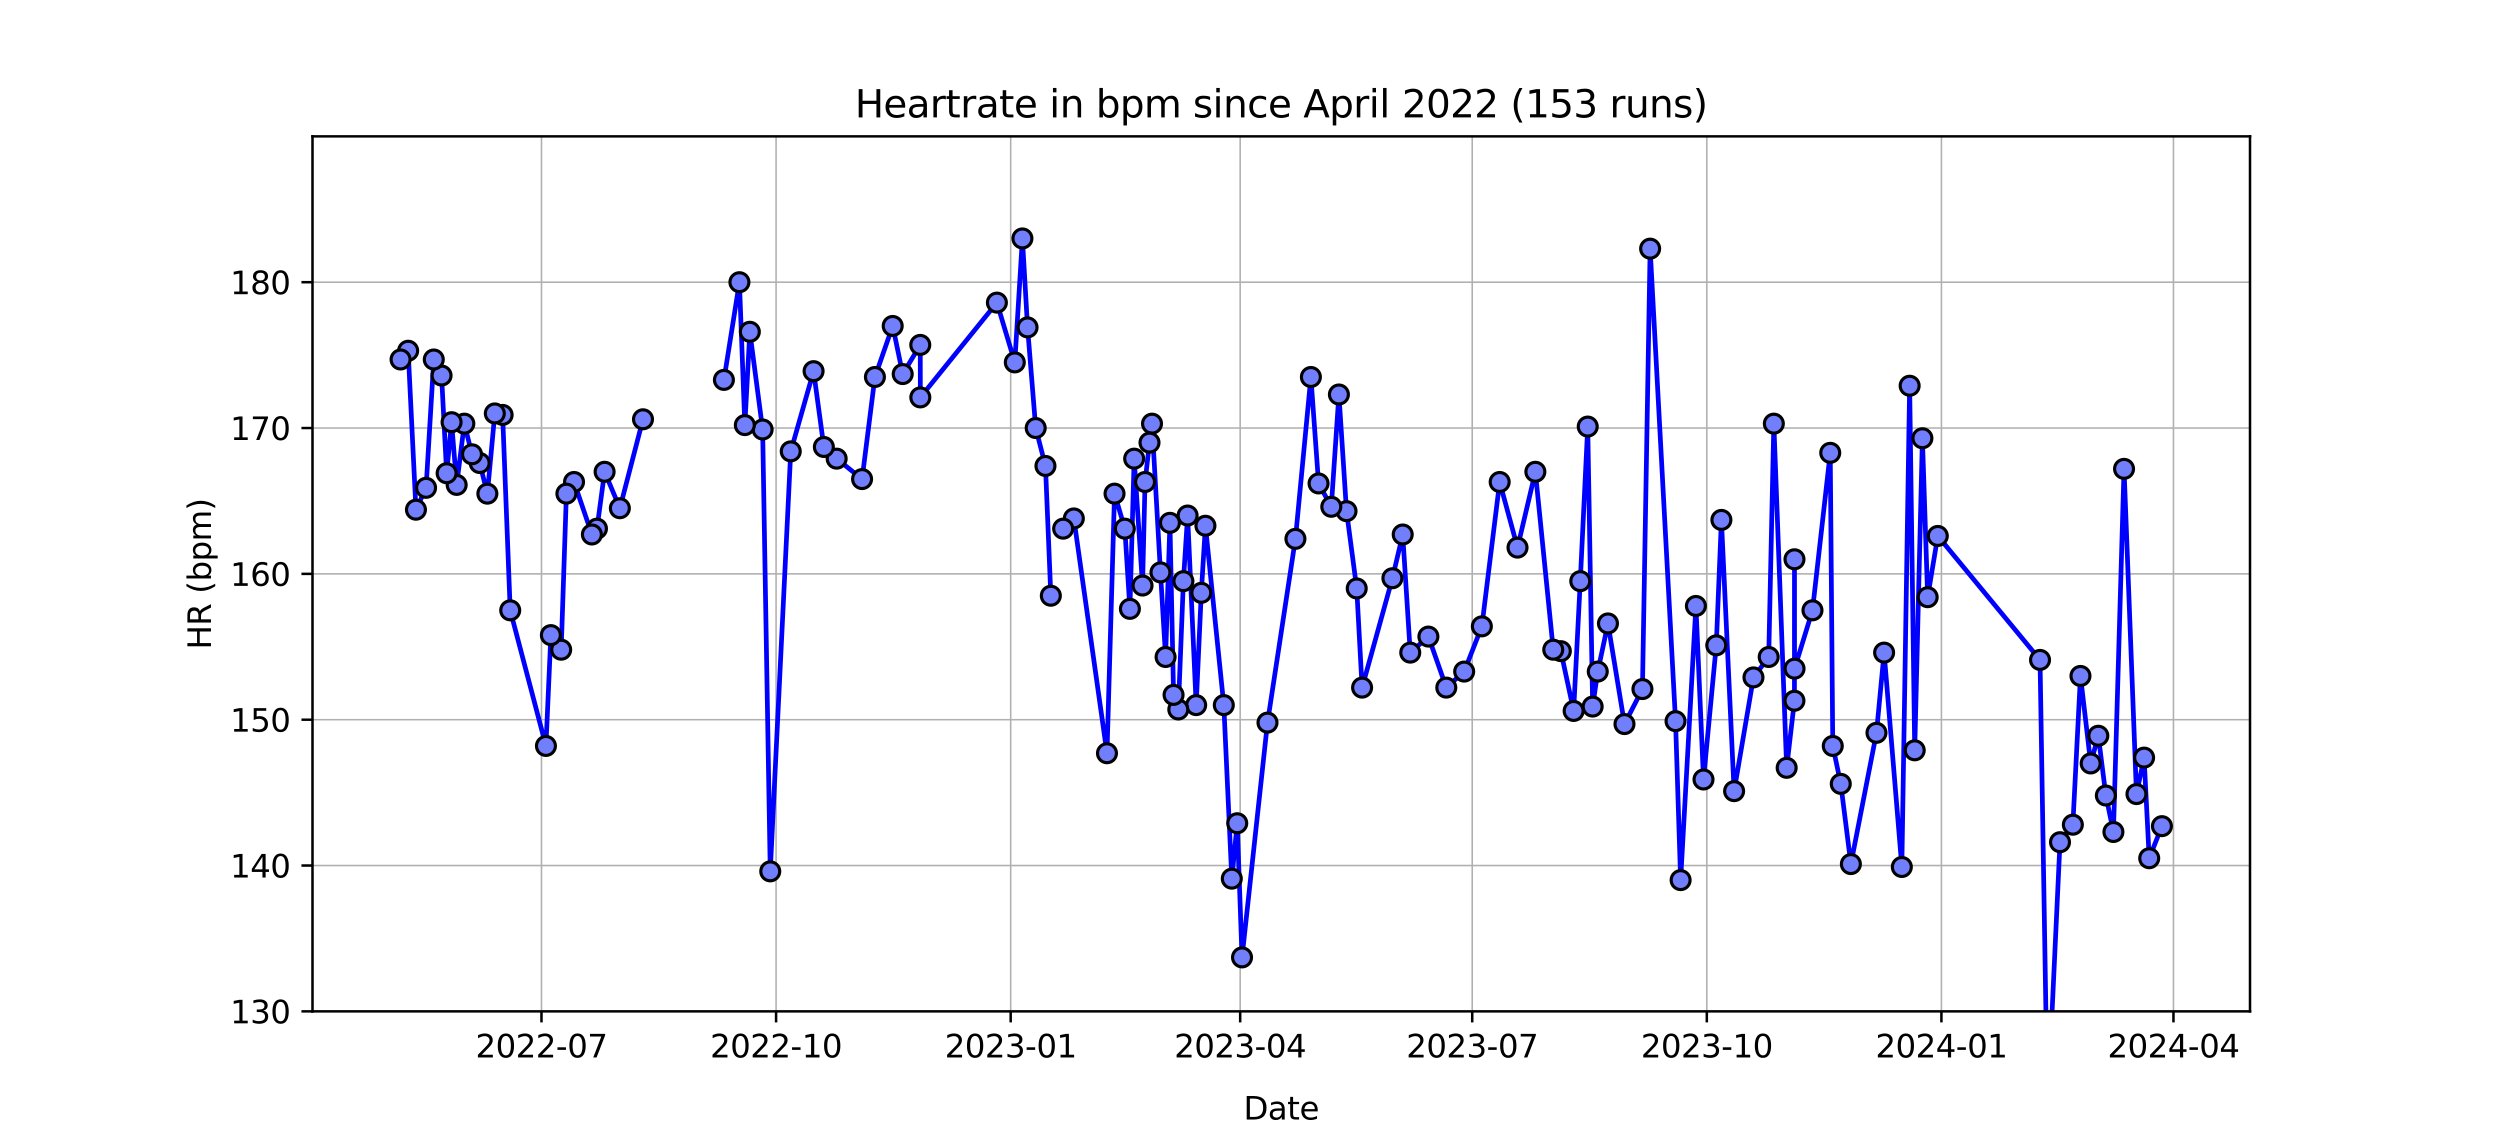 <?xml version="1.0" encoding="utf-8" standalone="no"?>
<!DOCTYPE svg PUBLIC "-//W3C//DTD SVG 1.1//EN"
  "http://www.w3.org/Graphics/SVG/1.1/DTD/svg11.dtd">
<svg xmlns:xlink="http://www.w3.org/1999/xlink" width="792pt" height="360pt" viewBox="0 0 792 360" xmlns="http://www.w3.org/2000/svg" version="1.1">
 <defs>
  <style type="text/css">*{stroke-linejoin: round; stroke-linecap: butt}</style>
 </defs>
 <g id="figure_1">
  <g id="patch_1">
   <path d="M 0 360 
L 792 360 
L 792 0 
L 0 0 
z
" style="fill: #ffffff"/>
  </g>
  <g id="axes_1">
   <g id="patch_2">
    <path d="M 99 320.4 
L 712.8 320.4 
L 712.8 43.2 
L 99 43.2 
z
" style="fill: #ffffff"/>
   </g>
   <g id="matplotlib.axis_1">
    <g id="xtick_1">
     <g id="line2d_1">
      <path d="M 171.542 320.4 
L 171.542 43.2 
" clip-path="url(#pfd9bf92f41)" style="fill: none; stroke: #b0b0b0; stroke-width: 0.5; stroke-linecap: square"/>
     </g>
     <g id="line2d_2">
      <defs>
       <path id="m0b98b3e307" d="M 0 0 
L 0 3.5 
" style="stroke: #000000; stroke-width: 0.8"/>
      </defs>
      <g>
       <use xlink:href="#m0b98b3e307" x="171.542" y="320.4" style="stroke: #000000; stroke-width: 0.8"/>
      </g>
     </g>
     <g id="text_1">
      <!-- 2022-07 -->
      <g transform="translate(150.65 334.998) scale(0.1 -0.1)">
       <defs>
        <path id="DejaVuSans-32" d="M 1228 531 
L 3431 531 
L 3431 0 
L 469 0 
L 469 531 
Q 828 903 1448 1529 
Q 2069 2156 2228 2338 
Q 2531 2678 2651 2914 
Q 2772 3150 2772 3378 
Q 2772 3750 2511 3984 
Q 2250 4219 1831 4219 
Q 1534 4219 1204 4116 
Q 875 4013 500 3803 
L 500 4441 
Q 881 4594 1212 4672 
Q 1544 4750 1819 4750 
Q 2544 4750 2975 4387 
Q 3406 4025 3406 3419 
Q 3406 3131 3298 2873 
Q 3191 2616 2906 2266 
Q 2828 2175 2409 1742 
Q 1991 1309 1228 531 
z
" transform="scale(0.016)"/>
        <path id="DejaVuSans-30" d="M 2034 4250 
Q 1547 4250 1301 3770 
Q 1056 3291 1056 2328 
Q 1056 1369 1301 889 
Q 1547 409 2034 409 
Q 2525 409 2770 889 
Q 3016 1369 3016 2328 
Q 3016 3291 2770 3770 
Q 2525 4250 2034 4250 
z
M 2034 4750 
Q 2819 4750 3233 4129 
Q 3647 3509 3647 2328 
Q 3647 1150 3233 529 
Q 2819 -91 2034 -91 
Q 1250 -91 836 529 
Q 422 1150 422 2328 
Q 422 3509 836 4129 
Q 1250 4750 2034 4750 
z
" transform="scale(0.016)"/>
        <path id="DejaVuSans-2d" d="M 313 2009 
L 1997 2009 
L 1997 1497 
L 313 1497 
L 313 2009 
z
" transform="scale(0.016)"/>
        <path id="DejaVuSans-37" d="M 525 4666 
L 3525 4666 
L 3525 4397 
L 1831 0 
L 1172 0 
L 2766 4134 
L 525 4134 
L 525 4666 
z
" transform="scale(0.016)"/>
       </defs>
       <use xlink:href="#DejaVuSans-32"/>
       <use xlink:href="#DejaVuSans-30" x="63.623"/>
       <use xlink:href="#DejaVuSans-32" x="127.246"/>
       <use xlink:href="#DejaVuSans-32" x="190.869"/>
       <use xlink:href="#DejaVuSans-2d" x="254.492"/>
       <use xlink:href="#DejaVuSans-30" x="290.576"/>
       <use xlink:href="#DejaVuSans-37" x="354.199"/>
      </g>
     </g>
    </g>
    <g id="xtick_2">
     <g id="line2d_3">
      <path d="M 245.862 320.4 
L 245.862 43.2 
" clip-path="url(#pfd9bf92f41)" style="fill: none; stroke: #b0b0b0; stroke-width: 0.5; stroke-linecap: square"/>
     </g>
     <g id="line2d_4">
      <g>
       <use xlink:href="#m0b98b3e307" x="245.862" y="320.4" style="stroke: #000000; stroke-width: 0.8"/>
      </g>
     </g>
     <g id="text_2">
      <!-- 2022-10 -->
      <g transform="translate(224.971 334.998) scale(0.1 -0.1)">
       <defs>
        <path id="DejaVuSans-31" d="M 794 531 
L 1825 531 
L 1825 4091 
L 703 3866 
L 703 4441 
L 1819 4666 
L 2450 4666 
L 2450 531 
L 3481 531 
L 3481 0 
L 794 0 
L 794 531 
z
" transform="scale(0.016)"/>
       </defs>
       <use xlink:href="#DejaVuSans-32"/>
       <use xlink:href="#DejaVuSans-30" x="63.623"/>
       <use xlink:href="#DejaVuSans-32" x="127.246"/>
       <use xlink:href="#DejaVuSans-32" x="190.869"/>
       <use xlink:href="#DejaVuSans-2d" x="254.492"/>
       <use xlink:href="#DejaVuSans-31" x="290.576"/>
       <use xlink:href="#DejaVuSans-30" x="354.199"/>
      </g>
     </g>
    </g>
    <g id="xtick_3">
     <g id="line2d_5">
      <path d="M 320.183 320.4 
L 320.183 43.2 
" clip-path="url(#pfd9bf92f41)" style="fill: none; stroke: #b0b0b0; stroke-width: 0.5; stroke-linecap: square"/>
     </g>
     <g id="line2d_6">
      <g>
       <use xlink:href="#m0b98b3e307" x="320.183" y="320.4" style="stroke: #000000; stroke-width: 0.8"/>
      </g>
     </g>
     <g id="text_3">
      <!-- 2023-01 -->
      <g transform="translate(299.291 334.998) scale(0.1 -0.1)">
       <defs>
        <path id="DejaVuSans-33" d="M 2597 2516 
Q 3050 2419 3304 2112 
Q 3559 1806 3559 1356 
Q 3559 666 3084 287 
Q 2609 -91 1734 -91 
Q 1441 -91 1130 -33 
Q 819 25 488 141 
L 488 750 
Q 750 597 1062 519 
Q 1375 441 1716 441 
Q 2309 441 2620 675 
Q 2931 909 2931 1356 
Q 2931 1769 2642 2001 
Q 2353 2234 1838 2234 
L 1294 2234 
L 1294 2753 
L 1863 2753 
Q 2328 2753 2575 2939 
Q 2822 3125 2822 3475 
Q 2822 3834 2567 4026 
Q 2313 4219 1838 4219 
Q 1578 4219 1281 4162 
Q 984 4106 628 3988 
L 628 4550 
Q 988 4650 1302 4700 
Q 1616 4750 1894 4750 
Q 2613 4750 3031 4423 
Q 3450 4097 3450 3541 
Q 3450 3153 3228 2886 
Q 3006 2619 2597 2516 
z
" transform="scale(0.016)"/>
       </defs>
       <use xlink:href="#DejaVuSans-32"/>
       <use xlink:href="#DejaVuSans-30" x="63.623"/>
       <use xlink:href="#DejaVuSans-32" x="127.246"/>
       <use xlink:href="#DejaVuSans-33" x="190.869"/>
       <use xlink:href="#DejaVuSans-2d" x="254.492"/>
       <use xlink:href="#DejaVuSans-30" x="290.576"/>
       <use xlink:href="#DejaVuSans-31" x="354.199"/>
      </g>
     </g>
    </g>
    <g id="xtick_4">
     <g id="line2d_7">
      <path d="M 392.887 320.4 
L 392.887 43.2 
" clip-path="url(#pfd9bf92f41)" style="fill: none; stroke: #b0b0b0; stroke-width: 0.5; stroke-linecap: square"/>
     </g>
     <g id="line2d_8">
      <g>
       <use xlink:href="#m0b98b3e307" x="392.887" y="320.4" style="stroke: #000000; stroke-width: 0.8"/>
      </g>
     </g>
     <g id="text_4">
      <!-- 2023-04 -->
      <g transform="translate(371.996 334.998) scale(0.1 -0.1)">
       <defs>
        <path id="DejaVuSans-34" d="M 2419 4116 
L 825 1625 
L 2419 1625 
L 2419 4116 
z
M 2253 4666 
L 3047 4666 
L 3047 1625 
L 3713 1625 
L 3713 1100 
L 3047 1100 
L 3047 0 
L 2419 0 
L 2419 1100 
L 313 1100 
L 313 1709 
L 2253 4666 
z
" transform="scale(0.016)"/>
       </defs>
       <use xlink:href="#DejaVuSans-32"/>
       <use xlink:href="#DejaVuSans-30" x="63.623"/>
       <use xlink:href="#DejaVuSans-32" x="127.246"/>
       <use xlink:href="#DejaVuSans-33" x="190.869"/>
       <use xlink:href="#DejaVuSans-2d" x="254.492"/>
       <use xlink:href="#DejaVuSans-30" x="290.576"/>
       <use xlink:href="#DejaVuSans-34" x="354.199"/>
      </g>
     </g>
    </g>
    <g id="xtick_5">
     <g id="line2d_9">
      <path d="M 466.4 320.4 
L 466.4 43.2 
" clip-path="url(#pfd9bf92f41)" style="fill: none; stroke: #b0b0b0; stroke-width: 0.5; stroke-linecap: square"/>
     </g>
     <g id="line2d_10">
      <g>
       <use xlink:href="#m0b98b3e307" x="466.4" y="320.4" style="stroke: #000000; stroke-width: 0.8"/>
      </g>
     </g>
     <g id="text_5">
      <!-- 2023-07 -->
      <g transform="translate(445.509 334.998) scale(0.1 -0.1)">
       <use xlink:href="#DejaVuSans-32"/>
       <use xlink:href="#DejaVuSans-30" x="63.623"/>
       <use xlink:href="#DejaVuSans-32" x="127.246"/>
       <use xlink:href="#DejaVuSans-33" x="190.869"/>
       <use xlink:href="#DejaVuSans-2d" x="254.492"/>
       <use xlink:href="#DejaVuSans-30" x="290.576"/>
       <use xlink:href="#DejaVuSans-37" x="354.199"/>
      </g>
     </g>
    </g>
    <g id="xtick_6">
     <g id="line2d_11">
      <path d="M 540.72 320.4 
L 540.72 43.2 
" clip-path="url(#pfd9bf92f41)" style="fill: none; stroke: #b0b0b0; stroke-width: 0.5; stroke-linecap: square"/>
     </g>
     <g id="line2d_12">
      <g>
       <use xlink:href="#m0b98b3e307" x="540.72" y="320.4" style="stroke: #000000; stroke-width: 0.8"/>
      </g>
     </g>
     <g id="text_6">
      <!-- 2023-10 -->
      <g transform="translate(519.829 334.998) scale(0.1 -0.1)">
       <use xlink:href="#DejaVuSans-32"/>
       <use xlink:href="#DejaVuSans-30" x="63.623"/>
       <use xlink:href="#DejaVuSans-32" x="127.246"/>
       <use xlink:href="#DejaVuSans-33" x="190.869"/>
       <use xlink:href="#DejaVuSans-2d" x="254.492"/>
       <use xlink:href="#DejaVuSans-31" x="290.576"/>
       <use xlink:href="#DejaVuSans-30" x="354.199"/>
      </g>
     </g>
    </g>
    <g id="xtick_7">
     <g id="line2d_13">
      <path d="M 615.041 320.4 
L 615.041 43.2 
" clip-path="url(#pfd9bf92f41)" style="fill: none; stroke: #b0b0b0; stroke-width: 0.5; stroke-linecap: square"/>
     </g>
     <g id="line2d_14">
      <g>
       <use xlink:href="#m0b98b3e307" x="615.041" y="320.4" style="stroke: #000000; stroke-width: 0.8"/>
      </g>
     </g>
     <g id="text_7">
      <!-- 2024-01 -->
      <g transform="translate(594.149 334.998) scale(0.1 -0.1)">
       <use xlink:href="#DejaVuSans-32"/>
       <use xlink:href="#DejaVuSans-30" x="63.623"/>
       <use xlink:href="#DejaVuSans-32" x="127.246"/>
       <use xlink:href="#DejaVuSans-34" x="190.869"/>
       <use xlink:href="#DejaVuSans-2d" x="254.492"/>
       <use xlink:href="#DejaVuSans-30" x="290.576"/>
       <use xlink:href="#DejaVuSans-31" x="354.199"/>
      </g>
     </g>
    </g>
    <g id="xtick_8">
     <g id="line2d_15">
      <path d="M 688.553 320.4 
L 688.553 43.2 
" clip-path="url(#pfd9bf92f41)" style="fill: none; stroke: #b0b0b0; stroke-width: 0.5; stroke-linecap: square"/>
     </g>
     <g id="line2d_16">
      <g>
       <use xlink:href="#m0b98b3e307" x="688.553" y="320.4" style="stroke: #000000; stroke-width: 0.8"/>
      </g>
     </g>
     <g id="text_8">
      <!-- 2024-04 -->
      <g transform="translate(667.662 334.998) scale(0.1 -0.1)">
       <use xlink:href="#DejaVuSans-32"/>
       <use xlink:href="#DejaVuSans-30" x="63.623"/>
       <use xlink:href="#DejaVuSans-32" x="127.246"/>
       <use xlink:href="#DejaVuSans-34" x="190.869"/>
       <use xlink:href="#DejaVuSans-2d" x="254.492"/>
       <use xlink:href="#DejaVuSans-30" x="290.576"/>
       <use xlink:href="#DejaVuSans-34" x="354.199"/>
      </g>
     </g>
    </g>
    <g id="text_9">
     <!-- Date -->
     <g transform="translate(393.949 354.677) scale(0.1 -0.1)">
      <defs>
       <path id="DejaVuSans-44" d="M 1259 4147 
L 1259 519 
L 2022 519 
Q 2988 519 3436 956 
Q 3884 1394 3884 2338 
Q 3884 3275 3436 3711 
Q 2988 4147 2022 4147 
L 1259 4147 
z
M 628 4666 
L 1925 4666 
Q 3281 4666 3915 4102 
Q 4550 3538 4550 2338 
Q 4550 1131 3912 565 
Q 3275 0 1925 0 
L 628 0 
L 628 4666 
z
" transform="scale(0.016)"/>
       <path id="DejaVuSans-61" d="M 2194 1759 
Q 1497 1759 1228 1600 
Q 959 1441 959 1056 
Q 959 750 1161 570 
Q 1363 391 1709 391 
Q 2188 391 2477 730 
Q 2766 1069 2766 1631 
L 2766 1759 
L 2194 1759 
z
M 3341 1997 
L 3341 0 
L 2766 0 
L 2766 531 
Q 2569 213 2275 61 
Q 1981 -91 1556 -91 
Q 1019 -91 701 211 
Q 384 513 384 1019 
Q 384 1609 779 1909 
Q 1175 2209 1959 2209 
L 2766 2209 
L 2766 2266 
Q 2766 2663 2505 2880 
Q 2244 3097 1772 3097 
Q 1472 3097 1187 3025 
Q 903 2953 641 2809 
L 641 3341 
Q 956 3463 1253 3523 
Q 1550 3584 1831 3584 
Q 2591 3584 2966 3190 
Q 3341 2797 3341 1997 
z
" transform="scale(0.016)"/>
       <path id="DejaVuSans-74" d="M 1172 4494 
L 1172 3500 
L 2356 3500 
L 2356 3053 
L 1172 3053 
L 1172 1153 
Q 1172 725 1289 603 
Q 1406 481 1766 481 
L 2356 481 
L 2356 0 
L 1766 0 
Q 1100 0 847 248 
Q 594 497 594 1153 
L 594 3053 
L 172 3053 
L 172 3500 
L 594 3500 
L 594 4494 
L 1172 4494 
z
" transform="scale(0.016)"/>
       <path id="DejaVuSans-65" d="M 3597 1894 
L 3597 1613 
L 953 1613 
Q 991 1019 1311 708 
Q 1631 397 2203 397 
Q 2534 397 2845 478 
Q 3156 559 3463 722 
L 3463 178 
Q 3153 47 2828 -22 
Q 2503 -91 2169 -91 
Q 1331 -91 842 396 
Q 353 884 353 1716 
Q 353 2575 817 3079 
Q 1281 3584 2069 3584 
Q 2775 3584 3186 3129 
Q 3597 2675 3597 1894 
z
M 3022 2063 
Q 3016 2534 2758 2815 
Q 2500 3097 2075 3097 
Q 1594 3097 1305 2825 
Q 1016 2553 972 2059 
L 3022 2063 
z
" transform="scale(0.016)"/>
      </defs>
      <use xlink:href="#DejaVuSans-44"/>
      <use xlink:href="#DejaVuSans-61" x="77.002"/>
      <use xlink:href="#DejaVuSans-74" x="138.281"/>
      <use xlink:href="#DejaVuSans-65" x="177.49"/>
     </g>
    </g>
   </g>
   <g id="matplotlib.axis_2">
    <g id="ytick_1">
     <g id="line2d_17">
      <path d="M 99 320.4 
L 712.8 320.4 
" clip-path="url(#pfd9bf92f41)" style="fill: none; stroke: #b0b0b0; stroke-width: 0.5; stroke-linecap: square"/>
     </g>
     <g id="line2d_18">
      <defs>
       <path id="mf25f659962" d="M 0 0 
L -3.5 0 
" style="stroke: #000000; stroke-width: 0.8"/>
      </defs>
      <g>
       <use xlink:href="#mf25f659962" x="99" y="320.4" style="stroke: #000000; stroke-width: 0.8"/>
      </g>
     </g>
     <g id="text_10">
      <!-- 130 -->
      <g transform="translate(72.912 324.199) scale(0.1 -0.1)">
       <use xlink:href="#DejaVuSans-31"/>
       <use xlink:href="#DejaVuSans-33" x="63.623"/>
       <use xlink:href="#DejaVuSans-30" x="127.246"/>
      </g>
     </g>
    </g>
    <g id="ytick_2">
     <g id="line2d_19">
      <path d="M 99 274.2 
L 712.8 274.2 
" clip-path="url(#pfd9bf92f41)" style="fill: none; stroke: #b0b0b0; stroke-width: 0.5; stroke-linecap: square"/>
     </g>
     <g id="line2d_20">
      <g>
       <use xlink:href="#mf25f659962" x="99" y="274.2" style="stroke: #000000; stroke-width: 0.8"/>
      </g>
     </g>
     <g id="text_11">
      <!-- 140 -->
      <g transform="translate(72.912 277.999) scale(0.1 -0.1)">
       <use xlink:href="#DejaVuSans-31"/>
       <use xlink:href="#DejaVuSans-34" x="63.623"/>
       <use xlink:href="#DejaVuSans-30" x="127.246"/>
      </g>
     </g>
    </g>
    <g id="ytick_3">
     <g id="line2d_21">
      <path d="M 99 228 
L 712.8 228 
" clip-path="url(#pfd9bf92f41)" style="fill: none; stroke: #b0b0b0; stroke-width: 0.5; stroke-linecap: square"/>
     </g>
     <g id="line2d_22">
      <g>
       <use xlink:href="#mf25f659962" x="99" y="228" style="stroke: #000000; stroke-width: 0.8"/>
      </g>
     </g>
     <g id="text_12">
      <!-- 150 -->
      <g transform="translate(72.912 231.799) scale(0.1 -0.1)">
       <defs>
        <path id="DejaVuSans-35" d="M 691 4666 
L 3169 4666 
L 3169 4134 
L 1269 4134 
L 1269 2991 
Q 1406 3038 1543 3061 
Q 1681 3084 1819 3084 
Q 2600 3084 3056 2656 
Q 3513 2228 3513 1497 
Q 3513 744 3044 326 
Q 2575 -91 1722 -91 
Q 1428 -91 1123 -41 
Q 819 9 494 109 
L 494 744 
Q 775 591 1075 516 
Q 1375 441 1709 441 
Q 2250 441 2565 725 
Q 2881 1009 2881 1497 
Q 2881 1984 2565 2268 
Q 2250 2553 1709 2553 
Q 1456 2553 1204 2497 
Q 953 2441 691 2322 
L 691 4666 
z
" transform="scale(0.016)"/>
       </defs>
       <use xlink:href="#DejaVuSans-31"/>
       <use xlink:href="#DejaVuSans-35" x="63.623"/>
       <use xlink:href="#DejaVuSans-30" x="127.246"/>
      </g>
     </g>
    </g>
    <g id="ytick_4">
     <g id="line2d_23">
      <path d="M 99 181.8 
L 712.8 181.8 
" clip-path="url(#pfd9bf92f41)" style="fill: none; stroke: #b0b0b0; stroke-width: 0.5; stroke-linecap: square"/>
     </g>
     <g id="line2d_24">
      <g>
       <use xlink:href="#mf25f659962" x="99" y="181.8" style="stroke: #000000; stroke-width: 0.8"/>
      </g>
     </g>
     <g id="text_13">
      <!-- 160 -->
      <g transform="translate(72.912 185.599) scale(0.1 -0.1)">
       <defs>
        <path id="DejaVuSans-36" d="M 2113 2584 
Q 1688 2584 1439 2293 
Q 1191 2003 1191 1497 
Q 1191 994 1439 701 
Q 1688 409 2113 409 
Q 2538 409 2786 701 
Q 3034 994 3034 1497 
Q 3034 2003 2786 2293 
Q 2538 2584 2113 2584 
z
M 3366 4563 
L 3366 3988 
Q 3128 4100 2886 4159 
Q 2644 4219 2406 4219 
Q 1781 4219 1451 3797 
Q 1122 3375 1075 2522 
Q 1259 2794 1537 2939 
Q 1816 3084 2150 3084 
Q 2853 3084 3261 2657 
Q 3669 2231 3669 1497 
Q 3669 778 3244 343 
Q 2819 -91 2113 -91 
Q 1303 -91 875 529 
Q 447 1150 447 2328 
Q 447 3434 972 4092 
Q 1497 4750 2381 4750 
Q 2619 4750 2861 4703 
Q 3103 4656 3366 4563 
z
" transform="scale(0.016)"/>
       </defs>
       <use xlink:href="#DejaVuSans-31"/>
       <use xlink:href="#DejaVuSans-36" x="63.623"/>
       <use xlink:href="#DejaVuSans-30" x="127.246"/>
      </g>
     </g>
    </g>
    <g id="ytick_5">
     <g id="line2d_25">
      <path d="M 99 135.6 
L 712.8 135.6 
" clip-path="url(#pfd9bf92f41)" style="fill: none; stroke: #b0b0b0; stroke-width: 0.5; stroke-linecap: square"/>
     </g>
     <g id="line2d_26">
      <g>
       <use xlink:href="#mf25f659962" x="99" y="135.6" style="stroke: #000000; stroke-width: 0.8"/>
      </g>
     </g>
     <g id="text_14">
      <!-- 170 -->
      <g transform="translate(72.912 139.399) scale(0.1 -0.1)">
       <use xlink:href="#DejaVuSans-31"/>
       <use xlink:href="#DejaVuSans-37" x="63.623"/>
       <use xlink:href="#DejaVuSans-30" x="127.246"/>
      </g>
     </g>
    </g>
    <g id="ytick_6">
     <g id="line2d_27">
      <path d="M 99 89.4 
L 712.8 89.4 
" clip-path="url(#pfd9bf92f41)" style="fill: none; stroke: #b0b0b0; stroke-width: 0.5; stroke-linecap: square"/>
     </g>
     <g id="line2d_28">
      <g>
       <use xlink:href="#mf25f659962" x="99" y="89.4" style="stroke: #000000; stroke-width: 0.8"/>
      </g>
     </g>
     <g id="text_15">
      <!-- 180 -->
      <g transform="translate(72.912 93.199) scale(0.1 -0.1)">
       <defs>
        <path id="DejaVuSans-38" d="M 2034 2216 
Q 1584 2216 1326 1975 
Q 1069 1734 1069 1313 
Q 1069 891 1326 650 
Q 1584 409 2034 409 
Q 2484 409 2743 651 
Q 3003 894 3003 1313 
Q 3003 1734 2745 1975 
Q 2488 2216 2034 2216 
z
M 1403 2484 
Q 997 2584 770 2862 
Q 544 3141 544 3541 
Q 544 4100 942 4425 
Q 1341 4750 2034 4750 
Q 2731 4750 3128 4425 
Q 3525 4100 3525 3541 
Q 3525 3141 3298 2862 
Q 3072 2584 2669 2484 
Q 3125 2378 3379 2068 
Q 3634 1759 3634 1313 
Q 3634 634 3220 271 
Q 2806 -91 2034 -91 
Q 1263 -91 848 271 
Q 434 634 434 1313 
Q 434 1759 690 2068 
Q 947 2378 1403 2484 
z
M 1172 3481 
Q 1172 3119 1398 2916 
Q 1625 2713 2034 2713 
Q 2441 2713 2670 2916 
Q 2900 3119 2900 3481 
Q 2900 3844 2670 4047 
Q 2441 4250 2034 4250 
Q 1625 4250 1398 4047 
Q 1172 3844 1172 3481 
z
" transform="scale(0.016)"/>
       </defs>
       <use xlink:href="#DejaVuSans-31"/>
       <use xlink:href="#DejaVuSans-38" x="63.623"/>
       <use xlink:href="#DejaVuSans-30" x="127.246"/>
      </g>
     </g>
    </g>
    <g id="text_16">
     <!-- HR (bpm) -->
     <g transform="translate(66.833 205.744) rotate(-90) scale(0.1 -0.1)">
      <defs>
       <path id="DejaVuSans-48" d="M 628 4666 
L 1259 4666 
L 1259 2753 
L 3553 2753 
L 3553 4666 
L 4184 4666 
L 4184 0 
L 3553 0 
L 3553 2222 
L 1259 2222 
L 1259 0 
L 628 0 
L 628 4666 
z
" transform="scale(0.016)"/>
       <path id="DejaVuSans-52" d="M 2841 2188 
Q 3044 2119 3236 1894 
Q 3428 1669 3622 1275 
L 4263 0 
L 3584 0 
L 2988 1197 
Q 2756 1666 2539 1819 
Q 2322 1972 1947 1972 
L 1259 1972 
L 1259 0 
L 628 0 
L 628 4666 
L 2053 4666 
Q 2853 4666 3247 4331 
Q 3641 3997 3641 3322 
Q 3641 2881 3436 2590 
Q 3231 2300 2841 2188 
z
M 1259 4147 
L 1259 2491 
L 2053 2491 
Q 2509 2491 2742 2702 
Q 2975 2913 2975 3322 
Q 2975 3731 2742 3939 
Q 2509 4147 2053 4147 
L 1259 4147 
z
" transform="scale(0.016)"/>
       <path id="DejaVuSans-20" transform="scale(0.016)"/>
       <path id="DejaVuSans-28" d="M 1984 4856 
Q 1566 4138 1362 3434 
Q 1159 2731 1159 2009 
Q 1159 1288 1364 580 
Q 1569 -128 1984 -844 
L 1484 -844 
Q 1016 -109 783 600 
Q 550 1309 550 2009 
Q 550 2706 781 3412 
Q 1013 4119 1484 4856 
L 1984 4856 
z
" transform="scale(0.016)"/>
       <path id="DejaVuSans-62" d="M 3116 1747 
Q 3116 2381 2855 2742 
Q 2594 3103 2138 3103 
Q 1681 3103 1420 2742 
Q 1159 2381 1159 1747 
Q 1159 1113 1420 752 
Q 1681 391 2138 391 
Q 2594 391 2855 752 
Q 3116 1113 3116 1747 
z
M 1159 2969 
Q 1341 3281 1617 3432 
Q 1894 3584 2278 3584 
Q 2916 3584 3314 3078 
Q 3713 2572 3713 1747 
Q 3713 922 3314 415 
Q 2916 -91 2278 -91 
Q 1894 -91 1617 61 
Q 1341 213 1159 525 
L 1159 0 
L 581 0 
L 581 4863 
L 1159 4863 
L 1159 2969 
z
" transform="scale(0.016)"/>
       <path id="DejaVuSans-70" d="M 1159 525 
L 1159 -1331 
L 581 -1331 
L 581 3500 
L 1159 3500 
L 1159 2969 
Q 1341 3281 1617 3432 
Q 1894 3584 2278 3584 
Q 2916 3584 3314 3078 
Q 3713 2572 3713 1747 
Q 3713 922 3314 415 
Q 2916 -91 2278 -91 
Q 1894 -91 1617 61 
Q 1341 213 1159 525 
z
M 3116 1747 
Q 3116 2381 2855 2742 
Q 2594 3103 2138 3103 
Q 1681 3103 1420 2742 
Q 1159 2381 1159 1747 
Q 1159 1113 1420 752 
Q 1681 391 2138 391 
Q 2594 391 2855 752 
Q 3116 1113 3116 1747 
z
" transform="scale(0.016)"/>
       <path id="DejaVuSans-6d" d="M 3328 2828 
Q 3544 3216 3844 3400 
Q 4144 3584 4550 3584 
Q 5097 3584 5394 3201 
Q 5691 2819 5691 2113 
L 5691 0 
L 5113 0 
L 5113 2094 
Q 5113 2597 4934 2840 
Q 4756 3084 4391 3084 
Q 3944 3084 3684 2787 
Q 3425 2491 3425 1978 
L 3425 0 
L 2847 0 
L 2847 2094 
Q 2847 2600 2669 2842 
Q 2491 3084 2119 3084 
Q 1678 3084 1418 2786 
Q 1159 2488 1159 1978 
L 1159 0 
L 581 0 
L 581 3500 
L 1159 3500 
L 1159 2956 
Q 1356 3278 1631 3431 
Q 1906 3584 2284 3584 
Q 2666 3584 2933 3390 
Q 3200 3197 3328 2828 
z
" transform="scale(0.016)"/>
       <path id="DejaVuSans-29" d="M 513 4856 
L 1013 4856 
Q 1481 4119 1714 3412 
Q 1947 2706 1947 2009 
Q 1947 1309 1714 600 
Q 1481 -109 1013 -844 
L 513 -844 
Q 928 -128 1133 580 
Q 1338 1288 1338 2009 
Q 1338 2731 1133 3434 
Q 928 4138 513 4856 
z
" transform="scale(0.016)"/>
      </defs>
      <use xlink:href="#DejaVuSans-48"/>
      <use xlink:href="#DejaVuSans-52" x="75.195"/>
      <use xlink:href="#DejaVuSans-20" x="144.678"/>
      <use xlink:href="#DejaVuSans-28" x="176.465"/>
      <use xlink:href="#DejaVuSans-62" x="215.479"/>
      <use xlink:href="#DejaVuSans-70" x="278.955"/>
      <use xlink:href="#DejaVuSans-6d" x="342.432"/>
      <use xlink:href="#DejaVuSans-29" x="439.844"/>
     </g>
    </g>
   </g>
   <g id="line2d_29">
    <path clip-path="url(#pfd9bf92f41)" style="fill: none; stroke-dasharray: 5.55,2.4; stroke-dashoffset: 0; stroke: #000000; stroke-width: 1.5"/>
   </g>
   <g id="line2d_30"/>
   <g id="line2d_31">
    <path d="M 684.9 261.726 
L 680.869 271.89 
L 679.249 240.012 
L 676.835 251.562 
L 672.895 148.536 
L 669.534 263.574 
L 667.134 252.024 
L 664.746 233.082 
L 662.328 241.86 
L 659.094 214.14 
L 656.68 261.264 
L 652.61 266.808 
L 648.659 351.354 
L 646.28 209.058 
L 613.891 169.788 
L 610.683 189.192 
L 609.014 138.834 
L 606.58 237.702 
L 604.977 122.202 
L 602.499 274.662 
L 596.886 206.748 
L 594.468 232.158 
L 586.358 273.738 
L 583.156 248.328 
L 580.621 236.316 
L 579.821 143.454 
L 574.192 193.35 
L 568.512 211.83 
L 568.492 177.18 
L 568.479 221.994 
L 566.015 243.246 
L 561.952 134.214 
L 560.325 208.134 
L 555.501 214.602 
L 549.365 250.638 
L 545.341 164.706 
L 543.716 204.438 
L 539.671 246.942 
L 537.267 191.964 
L 532.421 278.82 
L 530.812 228.462 
L 522.761 78.774 
L 520.324 218.298 
L 514.635 229.386 
L 509.402 197.508 
L 506.17 212.754 
L 504.55 223.842 
L 502.993 135.138 
L 500.631 184.11 
L 498.527 225.228 
L 494.47 206.286 
L 492.068 205.824 
L 486.403 149.46 
L 480.747 173.484 
L 475.099 152.694 
L 469.452 198.432 
L 463.851 212.754 
L 458.186 217.836 
L 452.518 201.666 
L 446.767 206.748 
L 444.377 169.326 
L 441.117 183.186 
L 431.513 217.836 
L 429.81 186.42 
L 426.577 161.934 
L 424.165 124.974 
L 421.756 160.548 
L 417.723 153.156 
L 415.29 119.43 
L 410.391 170.712 
L 401.544 228.924 
L 393.474 303.306 
L 391.957 260.802 
L 390.234 278.358 
L 387.7 223.38 
L 381.877 166.554 
L 380.569 187.806 
L 378.947 223.38 
L 376.237 163.32 
L 374.9 184.11 
L 373.289 224.766 
L 371.784 220.146 
L 370.635 165.63 
L 369.258 208.134 
L 367.635 181.338 
L 364.957 134.214 
L 364.163 140.22 
L 362.749 152.694 
L 361.955 185.496 
L 359.304 145.302 
L 357.953 192.888 
L 356.343 167.478 
L 353.085 156.39 
L 350.69 238.626 
L 340.191 164.244 
L 336.806 167.478 
M 332.904 188.73 
L 331.202 147.612 
L 328.111 135.6 
L 325.529 103.722 
L 323.899 75.54 
L 321.487 114.81 
L 315.817 95.868 
L 291.559 125.898 
L 291.542 109.266 
L 285.977 118.506 
L 282.808 103.26 
L 277.176 119.43 
L 273.103 151.77 
L 265.053 145.302 
L 261.001 141.606 
L 257.743 117.582 
L 250.508 142.992 
L 244.015 276.048 
L 241.602 136.062 
L 237.546 105.108 
L 235.963 134.676 
L 234.25 89.4 
L 229.336 120.354 
M 203.698 132.828 
L 196.37 161.01 
L 191.54 149.46 
L 189.114 167.478 
L 187.51 169.326 
L 181.853 152.694 
L 179.436 156.39 
L 177.78 205.824 
L 174.517 201.204 
L 172.954 236.316 
L 161.637 193.35 
L 159.23 131.442 
L 156.756 130.98 
L 154.399 156.39 
L 151.969 146.688 
L 149.525 143.916 
L 147.099 134.214 
L 144.671 153.618 
L 143.06 133.752 
L 141.496 149.922 
L 139.888 118.968 
L 137.422 113.886 
L 134.978 154.542 
L 131.774 161.472 
L 129.303 111.114 
L 126.9 113.886 
L 126.9 113.886 
" clip-path="url(#pfd9bf92f41)" style="fill: none; stroke: #0000ff; stroke-width: 1.5; stroke-linecap: square"/>
    <defs>
     <path id="m70961f1224" d="M 0 3 
C 0.796 3 1.559 2.684 2.121 2.121 
C 2.684 1.559 3 0.796 3 0 
C 3 -0.796 2.684 -1.559 2.121 -2.121 
C 1.559 -2.684 0.796 -3 0 -3 
C -0.796 -3 -1.559 -2.684 -2.121 -2.121 
C -2.684 -1.559 -3 -0.796 -3 0 
C -3 0.796 -2.684 1.559 -2.121 2.121 
C -1.559 2.684 -0.796 3 0 3 
z
" style="stroke: #000000"/>
    </defs>
    <g clip-path="url(#pfd9bf92f41)">
     <use xlink:href="#m70961f1224" x="684.9" y="261.726" style="fill: #727ffc; stroke: #000000"/>
     <use xlink:href="#m70961f1224" x="680.869" y="271.89" style="fill: #727ffc; stroke: #000000"/>
     <use xlink:href="#m70961f1224" x="679.249" y="240.012" style="fill: #727ffc; stroke: #000000"/>
     <use xlink:href="#m70961f1224" x="676.835" y="251.562" style="fill: #727ffc; stroke: #000000"/>
     <use xlink:href="#m70961f1224" x="672.895" y="148.536" style="fill: #727ffc; stroke: #000000"/>
     <use xlink:href="#m70961f1224" x="669.534" y="263.574" style="fill: #727ffc; stroke: #000000"/>
     <use xlink:href="#m70961f1224" x="667.134" y="252.024" style="fill: #727ffc; stroke: #000000"/>
     <use xlink:href="#m70961f1224" x="664.746" y="233.082" style="fill: #727ffc; stroke: #000000"/>
     <use xlink:href="#m70961f1224" x="662.328" y="241.86" style="fill: #727ffc; stroke: #000000"/>
     <use xlink:href="#m70961f1224" x="659.094" y="214.14" style="fill: #727ffc; stroke: #000000"/>
     <use xlink:href="#m70961f1224" x="656.68" y="261.264" style="fill: #727ffc; stroke: #000000"/>
     <use xlink:href="#m70961f1224" x="652.61" y="266.808" style="fill: #727ffc; stroke: #000000"/>
     <use xlink:href="#m70961f1224" x="648.659" y="351.354" style="fill: #727ffc; stroke: #000000"/>
     <use xlink:href="#m70961f1224" x="646.28" y="209.058" style="fill: #727ffc; stroke: #000000"/>
     <use xlink:href="#m70961f1224" x="613.891" y="169.788" style="fill: #727ffc; stroke: #000000"/>
     <use xlink:href="#m70961f1224" x="610.683" y="189.192" style="fill: #727ffc; stroke: #000000"/>
     <use xlink:href="#m70961f1224" x="609.014" y="138.834" style="fill: #727ffc; stroke: #000000"/>
     <use xlink:href="#m70961f1224" x="606.58" y="237.702" style="fill: #727ffc; stroke: #000000"/>
     <use xlink:href="#m70961f1224" x="604.977" y="122.202" style="fill: #727ffc; stroke: #000000"/>
     <use xlink:href="#m70961f1224" x="602.499" y="274.662" style="fill: #727ffc; stroke: #000000"/>
     <use xlink:href="#m70961f1224" x="596.886" y="206.748" style="fill: #727ffc; stroke: #000000"/>
     <use xlink:href="#m70961f1224" x="594.468" y="232.158" style="fill: #727ffc; stroke: #000000"/>
     <use xlink:href="#m70961f1224" x="586.358" y="273.738" style="fill: #727ffc; stroke: #000000"/>
     <use xlink:href="#m70961f1224" x="583.156" y="248.328" style="fill: #727ffc; stroke: #000000"/>
     <use xlink:href="#m70961f1224" x="580.621" y="236.316" style="fill: #727ffc; stroke: #000000"/>
     <use xlink:href="#m70961f1224" x="579.821" y="143.454" style="fill: #727ffc; stroke: #000000"/>
     <use xlink:href="#m70961f1224" x="574.192" y="193.35" style="fill: #727ffc; stroke: #000000"/>
     <use xlink:href="#m70961f1224" x="568.512" y="211.83" style="fill: #727ffc; stroke: #000000"/>
     <use xlink:href="#m70961f1224" x="568.492" y="177.18" style="fill: #727ffc; stroke: #000000"/>
     <use xlink:href="#m70961f1224" x="568.479" y="221.994" style="fill: #727ffc; stroke: #000000"/>
     <use xlink:href="#m70961f1224" x="566.015" y="243.246" style="fill: #727ffc; stroke: #000000"/>
     <use xlink:href="#m70961f1224" x="561.952" y="134.214" style="fill: #727ffc; stroke: #000000"/>
     <use xlink:href="#m70961f1224" x="560.325" y="208.134" style="fill: #727ffc; stroke: #000000"/>
     <use xlink:href="#m70961f1224" x="555.501" y="214.602" style="fill: #727ffc; stroke: #000000"/>
     <use xlink:href="#m70961f1224" x="549.365" y="250.638" style="fill: #727ffc; stroke: #000000"/>
     <use xlink:href="#m70961f1224" x="545.341" y="164.706" style="fill: #727ffc; stroke: #000000"/>
     <use xlink:href="#m70961f1224" x="543.716" y="204.438" style="fill: #727ffc; stroke: #000000"/>
     <use xlink:href="#m70961f1224" x="539.671" y="246.942" style="fill: #727ffc; stroke: #000000"/>
     <use xlink:href="#m70961f1224" x="537.267" y="191.964" style="fill: #727ffc; stroke: #000000"/>
     <use xlink:href="#m70961f1224" x="532.421" y="278.82" style="fill: #727ffc; stroke: #000000"/>
     <use xlink:href="#m70961f1224" x="530.812" y="228.462" style="fill: #727ffc; stroke: #000000"/>
     <use xlink:href="#m70961f1224" x="522.761" y="78.774" style="fill: #727ffc; stroke: #000000"/>
     <use xlink:href="#m70961f1224" x="520.324" y="218.298" style="fill: #727ffc; stroke: #000000"/>
     <use xlink:href="#m70961f1224" x="514.635" y="229.386" style="fill: #727ffc; stroke: #000000"/>
     <use xlink:href="#m70961f1224" x="509.402" y="197.508" style="fill: #727ffc; stroke: #000000"/>
     <use xlink:href="#m70961f1224" x="506.17" y="212.754" style="fill: #727ffc; stroke: #000000"/>
     <use xlink:href="#m70961f1224" x="504.55" y="223.842" style="fill: #727ffc; stroke: #000000"/>
     <use xlink:href="#m70961f1224" x="502.993" y="135.138" style="fill: #727ffc; stroke: #000000"/>
     <use xlink:href="#m70961f1224" x="500.631" y="184.11" style="fill: #727ffc; stroke: #000000"/>
     <use xlink:href="#m70961f1224" x="498.527" y="225.228" style="fill: #727ffc; stroke: #000000"/>
     <use xlink:href="#m70961f1224" x="494.47" y="206.286" style="fill: #727ffc; stroke: #000000"/>
     <use xlink:href="#m70961f1224" x="492.068" y="205.824" style="fill: #727ffc; stroke: #000000"/>
     <use xlink:href="#m70961f1224" x="486.403" y="149.46" style="fill: #727ffc; stroke: #000000"/>
     <use xlink:href="#m70961f1224" x="480.747" y="173.484" style="fill: #727ffc; stroke: #000000"/>
     <use xlink:href="#m70961f1224" x="475.099" y="152.694" style="fill: #727ffc; stroke: #000000"/>
     <use xlink:href="#m70961f1224" x="469.452" y="198.432" style="fill: #727ffc; stroke: #000000"/>
     <use xlink:href="#m70961f1224" x="463.851" y="212.754" style="fill: #727ffc; stroke: #000000"/>
     <use xlink:href="#m70961f1224" x="458.186" y="217.836" style="fill: #727ffc; stroke: #000000"/>
     <use xlink:href="#m70961f1224" x="452.518" y="201.666" style="fill: #727ffc; stroke: #000000"/>
     <use xlink:href="#m70961f1224" x="446.767" y="206.748" style="fill: #727ffc; stroke: #000000"/>
     <use xlink:href="#m70961f1224" x="444.377" y="169.326" style="fill: #727ffc; stroke: #000000"/>
     <use xlink:href="#m70961f1224" x="441.117" y="183.186" style="fill: #727ffc; stroke: #000000"/>
     <use xlink:href="#m70961f1224" x="431.513" y="217.836" style="fill: #727ffc; stroke: #000000"/>
     <use xlink:href="#m70961f1224" x="429.81" y="186.42" style="fill: #727ffc; stroke: #000000"/>
     <use xlink:href="#m70961f1224" x="426.577" y="161.934" style="fill: #727ffc; stroke: #000000"/>
     <use xlink:href="#m70961f1224" x="424.165" y="124.974" style="fill: #727ffc; stroke: #000000"/>
     <use xlink:href="#m70961f1224" x="421.756" y="160.548" style="fill: #727ffc; stroke: #000000"/>
     <use xlink:href="#m70961f1224" x="417.723" y="153.156" style="fill: #727ffc; stroke: #000000"/>
     <use xlink:href="#m70961f1224" x="415.29" y="119.43" style="fill: #727ffc; stroke: #000000"/>
     <use xlink:href="#m70961f1224" x="410.391" y="170.712" style="fill: #727ffc; stroke: #000000"/>
     <use xlink:href="#m70961f1224" x="401.544" y="228.924" style="fill: #727ffc; stroke: #000000"/>
     <use xlink:href="#m70961f1224" x="393.474" y="303.306" style="fill: #727ffc; stroke: #000000"/>
     <use xlink:href="#m70961f1224" x="391.957" y="260.802" style="fill: #727ffc; stroke: #000000"/>
     <use xlink:href="#m70961f1224" x="390.234" y="278.358" style="fill: #727ffc; stroke: #000000"/>
     <use xlink:href="#m70961f1224" x="387.7" y="223.38" style="fill: #727ffc; stroke: #000000"/>
     <use xlink:href="#m70961f1224" x="381.877" y="166.554" style="fill: #727ffc; stroke: #000000"/>
     <use xlink:href="#m70961f1224" x="380.569" y="187.806" style="fill: #727ffc; stroke: #000000"/>
     <use xlink:href="#m70961f1224" x="378.947" y="223.38" style="fill: #727ffc; stroke: #000000"/>
     <use xlink:href="#m70961f1224" x="376.237" y="163.32" style="fill: #727ffc; stroke: #000000"/>
     <use xlink:href="#m70961f1224" x="374.9" y="184.11" style="fill: #727ffc; stroke: #000000"/>
     <use xlink:href="#m70961f1224" x="373.289" y="224.766" style="fill: #727ffc; stroke: #000000"/>
     <use xlink:href="#m70961f1224" x="371.784" y="220.146" style="fill: #727ffc; stroke: #000000"/>
     <use xlink:href="#m70961f1224" x="370.635" y="165.63" style="fill: #727ffc; stroke: #000000"/>
     <use xlink:href="#m70961f1224" x="369.258" y="208.134" style="fill: #727ffc; stroke: #000000"/>
     <use xlink:href="#m70961f1224" x="367.635" y="181.338" style="fill: #727ffc; stroke: #000000"/>
     <use xlink:href="#m70961f1224" x="364.957" y="134.214" style="fill: #727ffc; stroke: #000000"/>
     <use xlink:href="#m70961f1224" x="364.163" y="140.22" style="fill: #727ffc; stroke: #000000"/>
     <use xlink:href="#m70961f1224" x="362.749" y="152.694" style="fill: #727ffc; stroke: #000000"/>
     <use xlink:href="#m70961f1224" x="361.955" y="185.496" style="fill: #727ffc; stroke: #000000"/>
     <use xlink:href="#m70961f1224" x="359.304" y="145.302" style="fill: #727ffc; stroke: #000000"/>
     <use xlink:href="#m70961f1224" x="357.953" y="192.888" style="fill: #727ffc; stroke: #000000"/>
     <use xlink:href="#m70961f1224" x="356.343" y="167.478" style="fill: #727ffc; stroke: #000000"/>
     <use xlink:href="#m70961f1224" x="353.085" y="156.39" style="fill: #727ffc; stroke: #000000"/>
     <use xlink:href="#m70961f1224" x="350.69" y="238.626" style="fill: #727ffc; stroke: #000000"/>
     <use xlink:href="#m70961f1224" x="340.191" y="164.244" style="fill: #727ffc; stroke: #000000"/>
     <use xlink:href="#m70961f1224" x="336.806" y="167.478" style="fill: #727ffc; stroke: #000000"/>
     <use xlink:href="#m70961f1224" x="332.904" y="188.73" style="fill: #727ffc; stroke: #000000"/>
     <use xlink:href="#m70961f1224" x="331.202" y="147.612" style="fill: #727ffc; stroke: #000000"/>
     <use xlink:href="#m70961f1224" x="328.111" y="135.6" style="fill: #727ffc; stroke: #000000"/>
     <use xlink:href="#m70961f1224" x="325.529" y="103.722" style="fill: #727ffc; stroke: #000000"/>
     <use xlink:href="#m70961f1224" x="323.899" y="75.54" style="fill: #727ffc; stroke: #000000"/>
     <use xlink:href="#m70961f1224" x="321.487" y="114.81" style="fill: #727ffc; stroke: #000000"/>
     <use xlink:href="#m70961f1224" x="315.817" y="95.868" style="fill: #727ffc; stroke: #000000"/>
     <use xlink:href="#m70961f1224" x="291.559" y="125.898" style="fill: #727ffc; stroke: #000000"/>
     <use xlink:href="#m70961f1224" x="291.542" y="109.266" style="fill: #727ffc; stroke: #000000"/>
     <use xlink:href="#m70961f1224" x="285.977" y="118.506" style="fill: #727ffc; stroke: #000000"/>
     <use xlink:href="#m70961f1224" x="282.808" y="103.26" style="fill: #727ffc; stroke: #000000"/>
     <use xlink:href="#m70961f1224" x="277.176" y="119.43" style="fill: #727ffc; stroke: #000000"/>
     <use xlink:href="#m70961f1224" x="273.103" y="151.77" style="fill: #727ffc; stroke: #000000"/>
     <use xlink:href="#m70961f1224" x="265.053" y="145.302" style="fill: #727ffc; stroke: #000000"/>
     <use xlink:href="#m70961f1224" x="261.001" y="141.606" style="fill: #727ffc; stroke: #000000"/>
     <use xlink:href="#m70961f1224" x="257.743" y="117.582" style="fill: #727ffc; stroke: #000000"/>
     <use xlink:href="#m70961f1224" x="250.508" y="142.992" style="fill: #727ffc; stroke: #000000"/>
     <use xlink:href="#m70961f1224" x="244.015" y="276.048" style="fill: #727ffc; stroke: #000000"/>
     <use xlink:href="#m70961f1224" x="241.602" y="136.062" style="fill: #727ffc; stroke: #000000"/>
     <use xlink:href="#m70961f1224" x="237.546" y="105.108" style="fill: #727ffc; stroke: #000000"/>
     <use xlink:href="#m70961f1224" x="235.963" y="134.676" style="fill: #727ffc; stroke: #000000"/>
     <use xlink:href="#m70961f1224" x="234.25" y="89.4" style="fill: #727ffc; stroke: #000000"/>
     <use xlink:href="#m70961f1224" x="229.336" y="120.354" style="fill: #727ffc; stroke: #000000"/>
     <use xlink:href="#m70961f1224" x="203.698" y="132.828" style="fill: #727ffc; stroke: #000000"/>
     <use xlink:href="#m70961f1224" x="196.37" y="161.01" style="fill: #727ffc; stroke: #000000"/>
     <use xlink:href="#m70961f1224" x="191.54" y="149.46" style="fill: #727ffc; stroke: #000000"/>
     <use xlink:href="#m70961f1224" x="189.114" y="167.478" style="fill: #727ffc; stroke: #000000"/>
     <use xlink:href="#m70961f1224" x="187.51" y="169.326" style="fill: #727ffc; stroke: #000000"/>
     <use xlink:href="#m70961f1224" x="181.853" y="152.694" style="fill: #727ffc; stroke: #000000"/>
     <use xlink:href="#m70961f1224" x="179.436" y="156.39" style="fill: #727ffc; stroke: #000000"/>
     <use xlink:href="#m70961f1224" x="177.78" y="205.824" style="fill: #727ffc; stroke: #000000"/>
     <use xlink:href="#m70961f1224" x="174.517" y="201.204" style="fill: #727ffc; stroke: #000000"/>
     <use xlink:href="#m70961f1224" x="172.954" y="236.316" style="fill: #727ffc; stroke: #000000"/>
     <use xlink:href="#m70961f1224" x="161.637" y="193.35" style="fill: #727ffc; stroke: #000000"/>
     <use xlink:href="#m70961f1224" x="159.23" y="131.442" style="fill: #727ffc; stroke: #000000"/>
     <use xlink:href="#m70961f1224" x="156.756" y="130.98" style="fill: #727ffc; stroke: #000000"/>
     <use xlink:href="#m70961f1224" x="154.399" y="156.39" style="fill: #727ffc; stroke: #000000"/>
     <use xlink:href="#m70961f1224" x="151.969" y="146.688" style="fill: #727ffc; stroke: #000000"/>
     <use xlink:href="#m70961f1224" x="149.525" y="143.916" style="fill: #727ffc; stroke: #000000"/>
     <use xlink:href="#m70961f1224" x="147.099" y="134.214" style="fill: #727ffc; stroke: #000000"/>
     <use xlink:href="#m70961f1224" x="144.671" y="153.618" style="fill: #727ffc; stroke: #000000"/>
     <use xlink:href="#m70961f1224" x="143.06" y="133.752" style="fill: #727ffc; stroke: #000000"/>
     <use xlink:href="#m70961f1224" x="141.496" y="149.922" style="fill: #727ffc; stroke: #000000"/>
     <use xlink:href="#m70961f1224" x="139.888" y="118.968" style="fill: #727ffc; stroke: #000000"/>
     <use xlink:href="#m70961f1224" x="137.422" y="113.886" style="fill: #727ffc; stroke: #000000"/>
     <use xlink:href="#m70961f1224" x="134.978" y="154.542" style="fill: #727ffc; stroke: #000000"/>
     <use xlink:href="#m70961f1224" x="131.774" y="161.472" style="fill: #727ffc; stroke: #000000"/>
     <use xlink:href="#m70961f1224" x="129.303" y="111.114" style="fill: #727ffc; stroke: #000000"/>
     <use xlink:href="#m70961f1224" x="126.9" y="113.886" style="fill: #727ffc; stroke: #000000"/>
    </g>
   </g>
   <g id="patch_3">
    <path d="M 99 320.4 
L 99 43.2 
" style="fill: none; stroke: #000000; stroke-width: 0.8; stroke-linejoin: miter; stroke-linecap: square"/>
   </g>
   <g id="patch_4">
    <path d="M 712.8 320.4 
L 712.8 43.2 
" style="fill: none; stroke: #000000; stroke-width: 0.8; stroke-linejoin: miter; stroke-linecap: square"/>
   </g>
   <g id="patch_5">
    <path d="M 99 320.4 
L 712.8 320.4 
" style="fill: none; stroke: #000000; stroke-width: 0.8; stroke-linejoin: miter; stroke-linecap: square"/>
   </g>
   <g id="patch_6">
    <path d="M 99 43.2 
L 712.8 43.2 
" style="fill: none; stroke: #000000; stroke-width: 0.8; stroke-linejoin: miter; stroke-linecap: square"/>
   </g>
   <g id="text_17">
    <!-- Heartrate in bpm since April 2022 (153 runs) -->
    <g transform="translate(270.832 37.2) scale(0.12 -0.12)">
     <defs>
      <path id="DejaVuSans-72" d="M 2631 2963 
Q 2534 3019 2420 3045 
Q 2306 3072 2169 3072 
Q 1681 3072 1420 2755 
Q 1159 2438 1159 1844 
L 1159 0 
L 581 0 
L 581 3500 
L 1159 3500 
L 1159 2956 
Q 1341 3275 1631 3429 
Q 1922 3584 2338 3584 
Q 2397 3584 2469 3576 
Q 2541 3569 2628 3553 
L 2631 2963 
z
" transform="scale(0.016)"/>
      <path id="DejaVuSans-69" d="M 603 3500 
L 1178 3500 
L 1178 0 
L 603 0 
L 603 3500 
z
M 603 4863 
L 1178 4863 
L 1178 4134 
L 603 4134 
L 603 4863 
z
" transform="scale(0.016)"/>
      <path id="DejaVuSans-6e" d="M 3513 2113 
L 3513 0 
L 2938 0 
L 2938 2094 
Q 2938 2591 2744 2837 
Q 2550 3084 2163 3084 
Q 1697 3084 1428 2787 
Q 1159 2491 1159 1978 
L 1159 0 
L 581 0 
L 581 3500 
L 1159 3500 
L 1159 2956 
Q 1366 3272 1645 3428 
Q 1925 3584 2291 3584 
Q 2894 3584 3203 3211 
Q 3513 2838 3513 2113 
z
" transform="scale(0.016)"/>
      <path id="DejaVuSans-73" d="M 2834 3397 
L 2834 2853 
Q 2591 2978 2328 3040 
Q 2066 3103 1784 3103 
Q 1356 3103 1142 2972 
Q 928 2841 928 2578 
Q 928 2378 1081 2264 
Q 1234 2150 1697 2047 
L 1894 2003 
Q 2506 1872 2764 1633 
Q 3022 1394 3022 966 
Q 3022 478 2636 193 
Q 2250 -91 1575 -91 
Q 1294 -91 989 -36 
Q 684 19 347 128 
L 347 722 
Q 666 556 975 473 
Q 1284 391 1588 391 
Q 1994 391 2212 530 
Q 2431 669 2431 922 
Q 2431 1156 2273 1281 
Q 2116 1406 1581 1522 
L 1381 1569 
Q 847 1681 609 1914 
Q 372 2147 372 2553 
Q 372 3047 722 3315 
Q 1072 3584 1716 3584 
Q 2034 3584 2315 3537 
Q 2597 3491 2834 3397 
z
" transform="scale(0.016)"/>
      <path id="DejaVuSans-63" d="M 3122 3366 
L 3122 2828 
Q 2878 2963 2633 3030 
Q 2388 3097 2138 3097 
Q 1578 3097 1268 2742 
Q 959 2388 959 1747 
Q 959 1106 1268 751 
Q 1578 397 2138 397 
Q 2388 397 2633 464 
Q 2878 531 3122 666 
L 3122 134 
Q 2881 22 2623 -34 
Q 2366 -91 2075 -91 
Q 1284 -91 818 406 
Q 353 903 353 1747 
Q 353 2603 823 3093 
Q 1294 3584 2113 3584 
Q 2378 3584 2631 3529 
Q 2884 3475 3122 3366 
z
" transform="scale(0.016)"/>
      <path id="DejaVuSans-41" d="M 2188 4044 
L 1331 1722 
L 3047 1722 
L 2188 4044 
z
M 1831 4666 
L 2547 4666 
L 4325 0 
L 3669 0 
L 3244 1197 
L 1141 1197 
L 716 0 
L 50 0 
L 1831 4666 
z
" transform="scale(0.016)"/>
      <path id="DejaVuSans-6c" d="M 603 4863 
L 1178 4863 
L 1178 0 
L 603 0 
L 603 4863 
z
" transform="scale(0.016)"/>
      <path id="DejaVuSans-75" d="M 544 1381 
L 544 3500 
L 1119 3500 
L 1119 1403 
Q 1119 906 1312 657 
Q 1506 409 1894 409 
Q 2359 409 2629 706 
Q 2900 1003 2900 1516 
L 2900 3500 
L 3475 3500 
L 3475 0 
L 2900 0 
L 2900 538 
Q 2691 219 2414 64 
Q 2138 -91 1772 -91 
Q 1169 -91 856 284 
Q 544 659 544 1381 
z
M 1991 3584 
L 1991 3584 
z
" transform="scale(0.016)"/>
     </defs>
     <use xlink:href="#DejaVuSans-48"/>
     <use xlink:href="#DejaVuSans-65" x="75.195"/>
     <use xlink:href="#DejaVuSans-61" x="136.719"/>
     <use xlink:href="#DejaVuSans-72" x="197.998"/>
     <use xlink:href="#DejaVuSans-74" x="239.111"/>
     <use xlink:href="#DejaVuSans-72" x="278.32"/>
     <use xlink:href="#DejaVuSans-61" x="319.434"/>
     <use xlink:href="#DejaVuSans-74" x="380.713"/>
     <use xlink:href="#DejaVuSans-65" x="419.922"/>
     <use xlink:href="#DejaVuSans-20" x="481.445"/>
     <use xlink:href="#DejaVuSans-69" x="513.232"/>
     <use xlink:href="#DejaVuSans-6e" x="541.016"/>
     <use xlink:href="#DejaVuSans-20" x="604.395"/>
     <use xlink:href="#DejaVuSans-62" x="636.182"/>
     <use xlink:href="#DejaVuSans-70" x="699.658"/>
     <use xlink:href="#DejaVuSans-6d" x="763.135"/>
     <use xlink:href="#DejaVuSans-20" x="860.547"/>
     <use xlink:href="#DejaVuSans-73" x="892.334"/>
     <use xlink:href="#DejaVuSans-69" x="944.434"/>
     <use xlink:href="#DejaVuSans-6e" x="972.217"/>
     <use xlink:href="#DejaVuSans-63" x="1035.596"/>
     <use xlink:href="#DejaVuSans-65" x="1090.576"/>
     <use xlink:href="#DejaVuSans-20" x="1152.1"/>
     <use xlink:href="#DejaVuSans-41" x="1183.887"/>
     <use xlink:href="#DejaVuSans-70" x="1252.295"/>
     <use xlink:href="#DejaVuSans-72" x="1315.771"/>
     <use xlink:href="#DejaVuSans-69" x="1356.885"/>
     <use xlink:href="#DejaVuSans-6c" x="1384.668"/>
     <use xlink:href="#DejaVuSans-20" x="1412.451"/>
     <use xlink:href="#DejaVuSans-32" x="1444.238"/>
     <use xlink:href="#DejaVuSans-30" x="1507.861"/>
     <use xlink:href="#DejaVuSans-32" x="1571.484"/>
     <use xlink:href="#DejaVuSans-32" x="1635.107"/>
     <use xlink:href="#DejaVuSans-20" x="1698.73"/>
     <use xlink:href="#DejaVuSans-28" x="1730.518"/>
     <use xlink:href="#DejaVuSans-31" x="1769.531"/>
     <use xlink:href="#DejaVuSans-35" x="1833.154"/>
     <use xlink:href="#DejaVuSans-33" x="1896.777"/>
     <use xlink:href="#DejaVuSans-20" x="1960.4"/>
     <use xlink:href="#DejaVuSans-72" x="1992.188"/>
     <use xlink:href="#DejaVuSans-75" x="2033.301"/>
     <use xlink:href="#DejaVuSans-6e" x="2096.68"/>
     <use xlink:href="#DejaVuSans-73" x="2160.059"/>
     <use xlink:href="#DejaVuSans-29" x="2212.158"/>
    </g>
   </g>
  </g>
 </g>
 <defs>
  <clipPath id="pfd9bf92f41">
   <rect x="99" y="43.2" width="613.8" height="277.2"/>
  </clipPath>
 </defs>
</svg>
